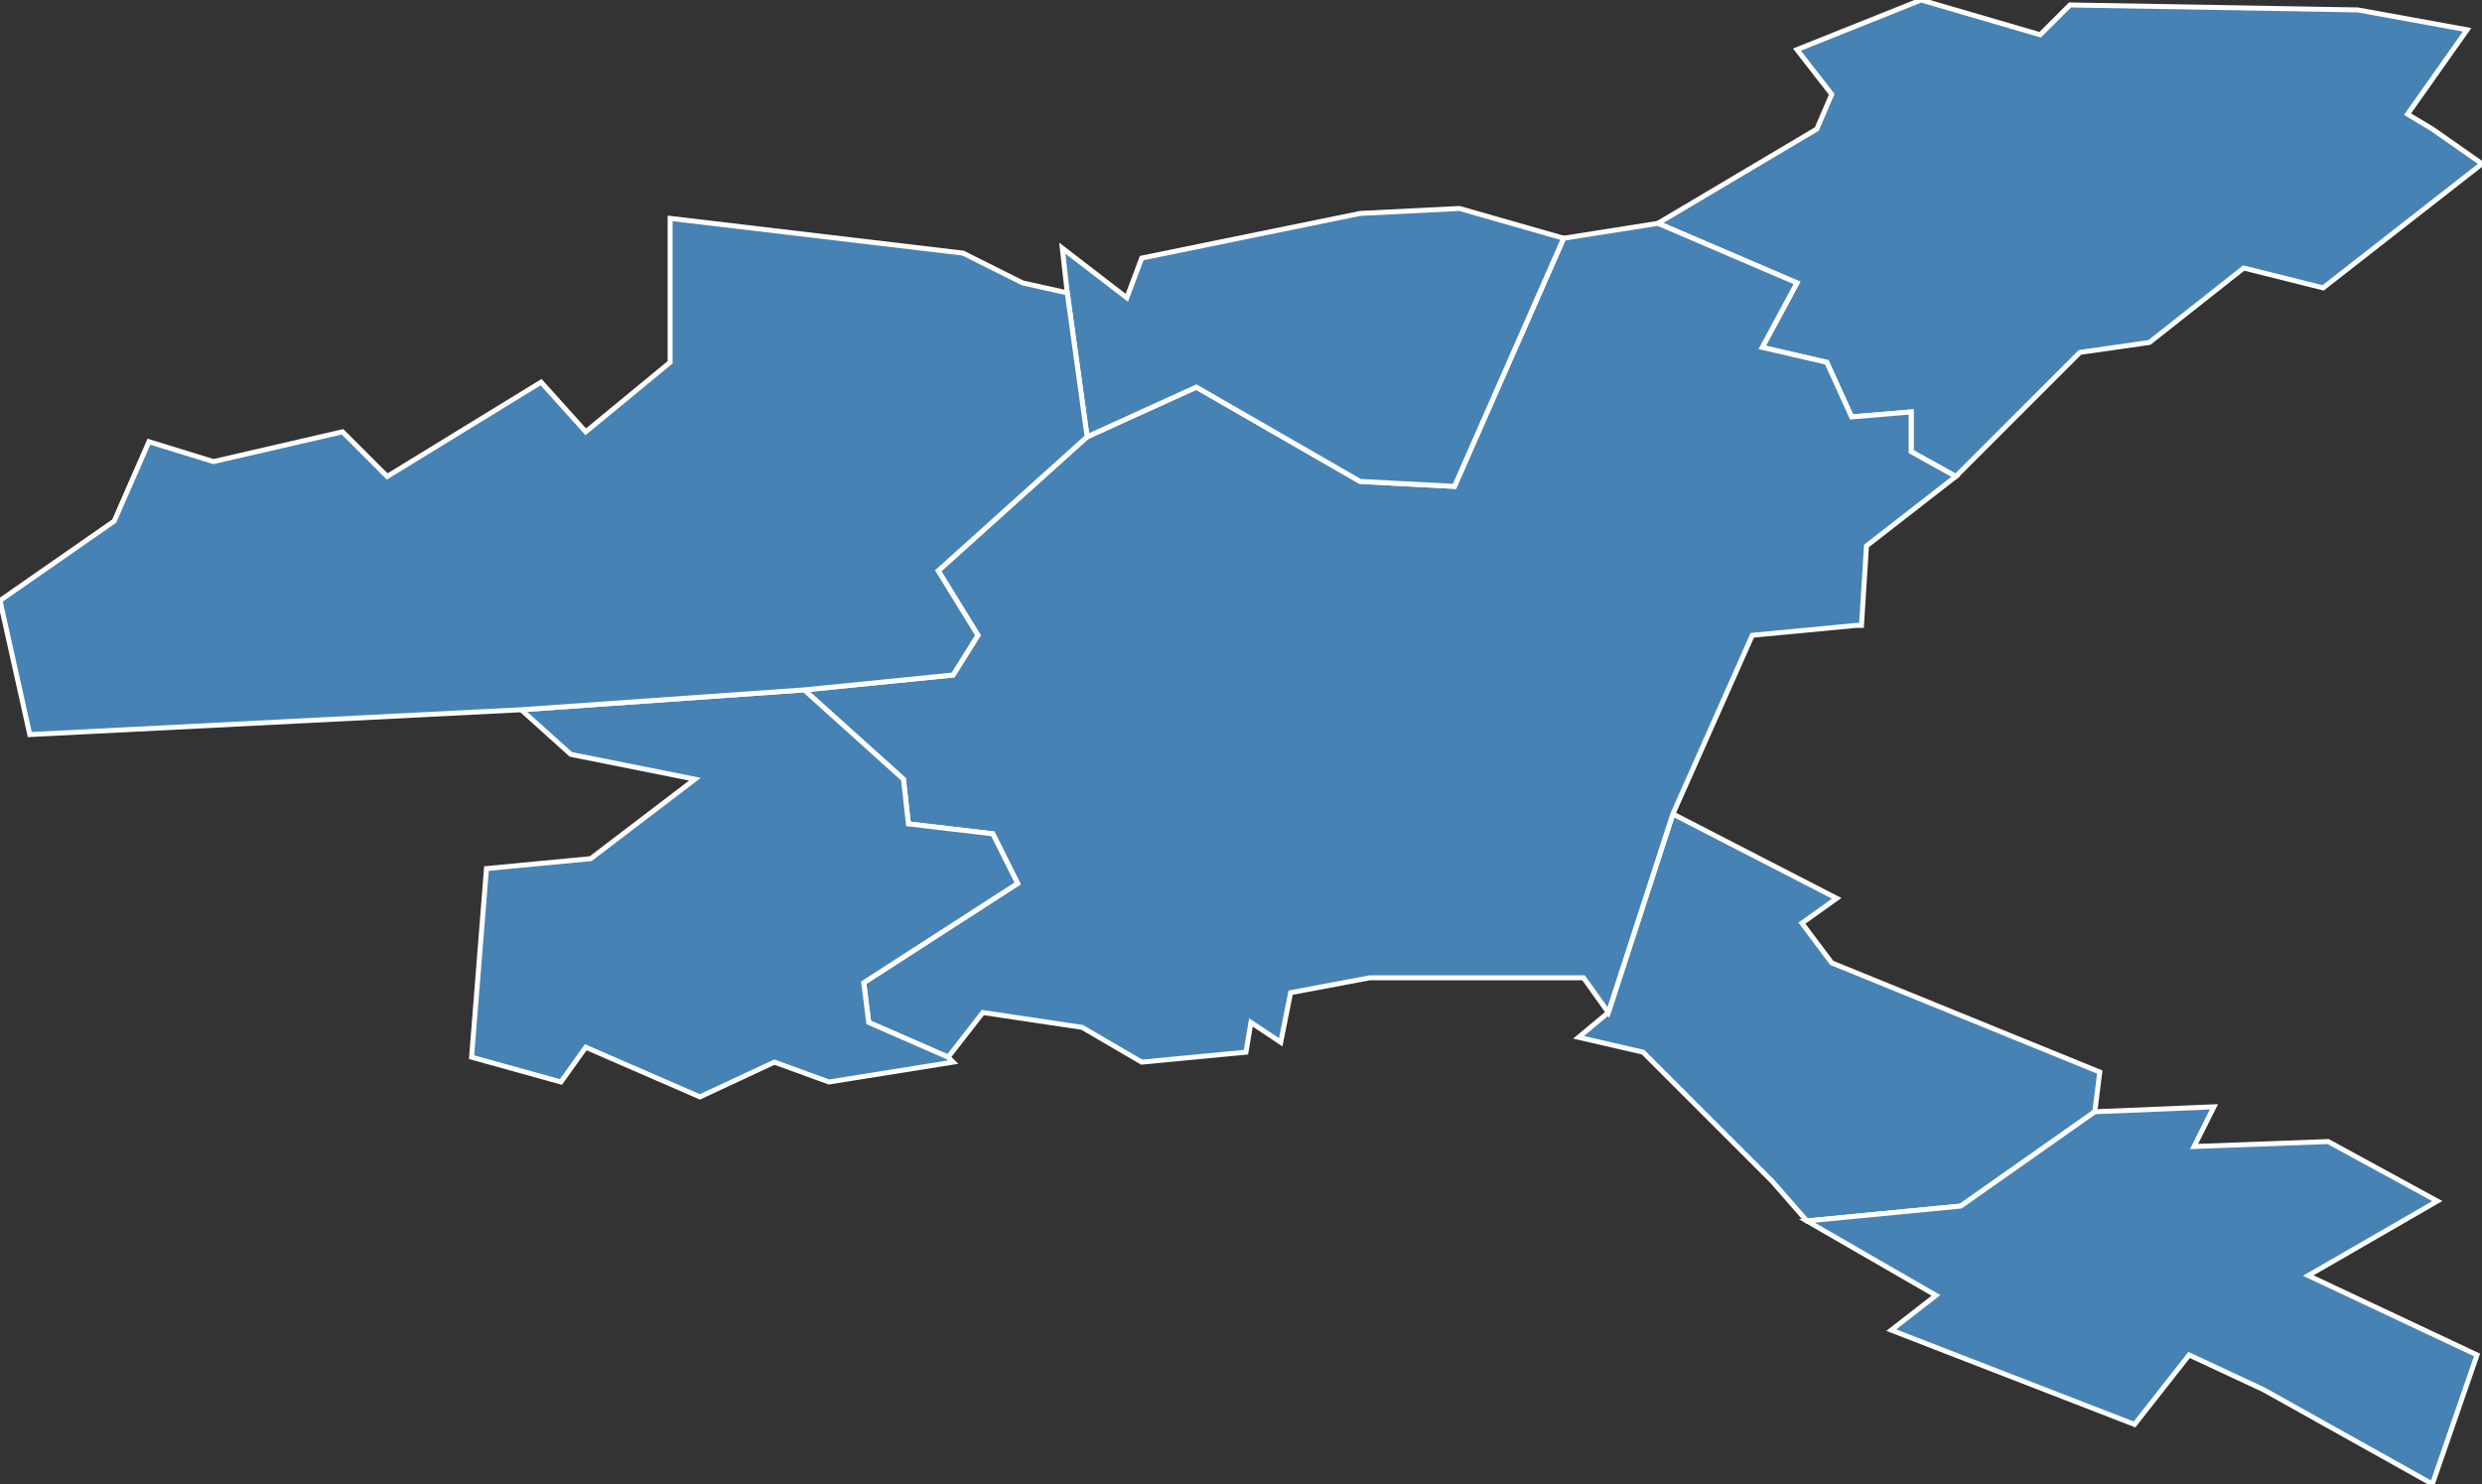 <?xml version="1.0" encoding="utf-8"?>
<svg version="1.1" id="svgmap" xmlns="http://www.w3.org/2000/svg" xmlns:xlink="http://www.w3.org/1999/xlink" x="0px" y="0px" width="100%" height="100%" viewBox="0 0 500 299">
<rect x="0" y="0" width="500" height="299" fill="#333333" stroke="none"/>
<polygon points="364,246 357,238 331,212 318,209 324,204 337,164 370,181 363,186 369,194 423,216 422,224 395,243 364,246" id="16058" class="commune" fill="steelblue" stroke-width="1" stroke="white" geotype="commune" geoname="Boutiers-Saint-Trojan" code_insee="16058" code_canton="1611"/><polygon points="417,1 475,2 497,6 485,23 490,26 500,33 468,58 452,54 433,69 419,71 394,96 385,91 385,83 373,84 368,73 355,70 362,57 334,45 366,26 369,19 362,10 387,0 411,7 417,1" id="16060" class="commune" fill="steelblue" stroke-width="1" stroke="white" geotype="commune" geoname="Bréville" code_insee="16060" code_canton="1611"/><polygon points="375,126 374,126 353,128 337,164 324,204 319,197 276,197 260,200 258,210 252,206 251,212 230,214 218,207 198,204 191,213 175,206 174,198 205,178 200,168 183,166 182,157 162,139 192,136 197,128 189,115 219,88 241,78 274,97 293,98 315,48 334,45 362,57 355,70 368,73 373,84 385,83 385,91 394,96 376,110 375,126" id="16097" class="commune" fill="steelblue" stroke-width="1" stroke="white" geotype="commune" geoname="Cherves-Richemont" code_insee="16097" code_canton="1611"/><polygon points="191,213 192,214 167,218 156,214 141,221 118,211 113,218 95,213 98,175 119,173 140,157 115,152 105,143 162,139 182,157 183,166 200,168 205,178 174,198 175,206 191,213" id="16193" class="commune" fill="steelblue" stroke-width="1" stroke="white" geotype="commune" geoname="Louzac-Saint-André" code_insee="16193" code_canton="1611"/><polygon points="315,48 293,98 274,97 241,78 219,88 215,59 214,50 227,60 230,52 274,43 294,42 315,48" id="16218" class="commune" fill="steelblue" stroke-width="1" stroke="white" geotype="commune" geoname="Mesnac" code_insee="16218" code_canton="1611"/><polygon points="456,280 441,273 430,287 381,268 390,261 364,246 395,243 422,224 446,223 442,231 469,230 491,242 465,257 499,273 490,299 456,280" id="16304" class="commune" fill="steelblue" stroke-width="1" stroke="white" geotype="commune" geoname="Saint-Brice" code_insee="16304" code_canton="1611"/><polygon points="206,57 215,59 219,88 189,115 197,128 192,136 162,139 105,143 6,148 0,121 23,105 30,89 43,93 69,87 78,96 109,77 118,87 135,73 135,44 194,51 206,57" id="16355" class="commune" fill="steelblue" stroke-width="1" stroke="white" geotype="commune" geoname="Saint-Sulpice-de-Cognac" code_insee="16355" code_canton="1611"/></svg>